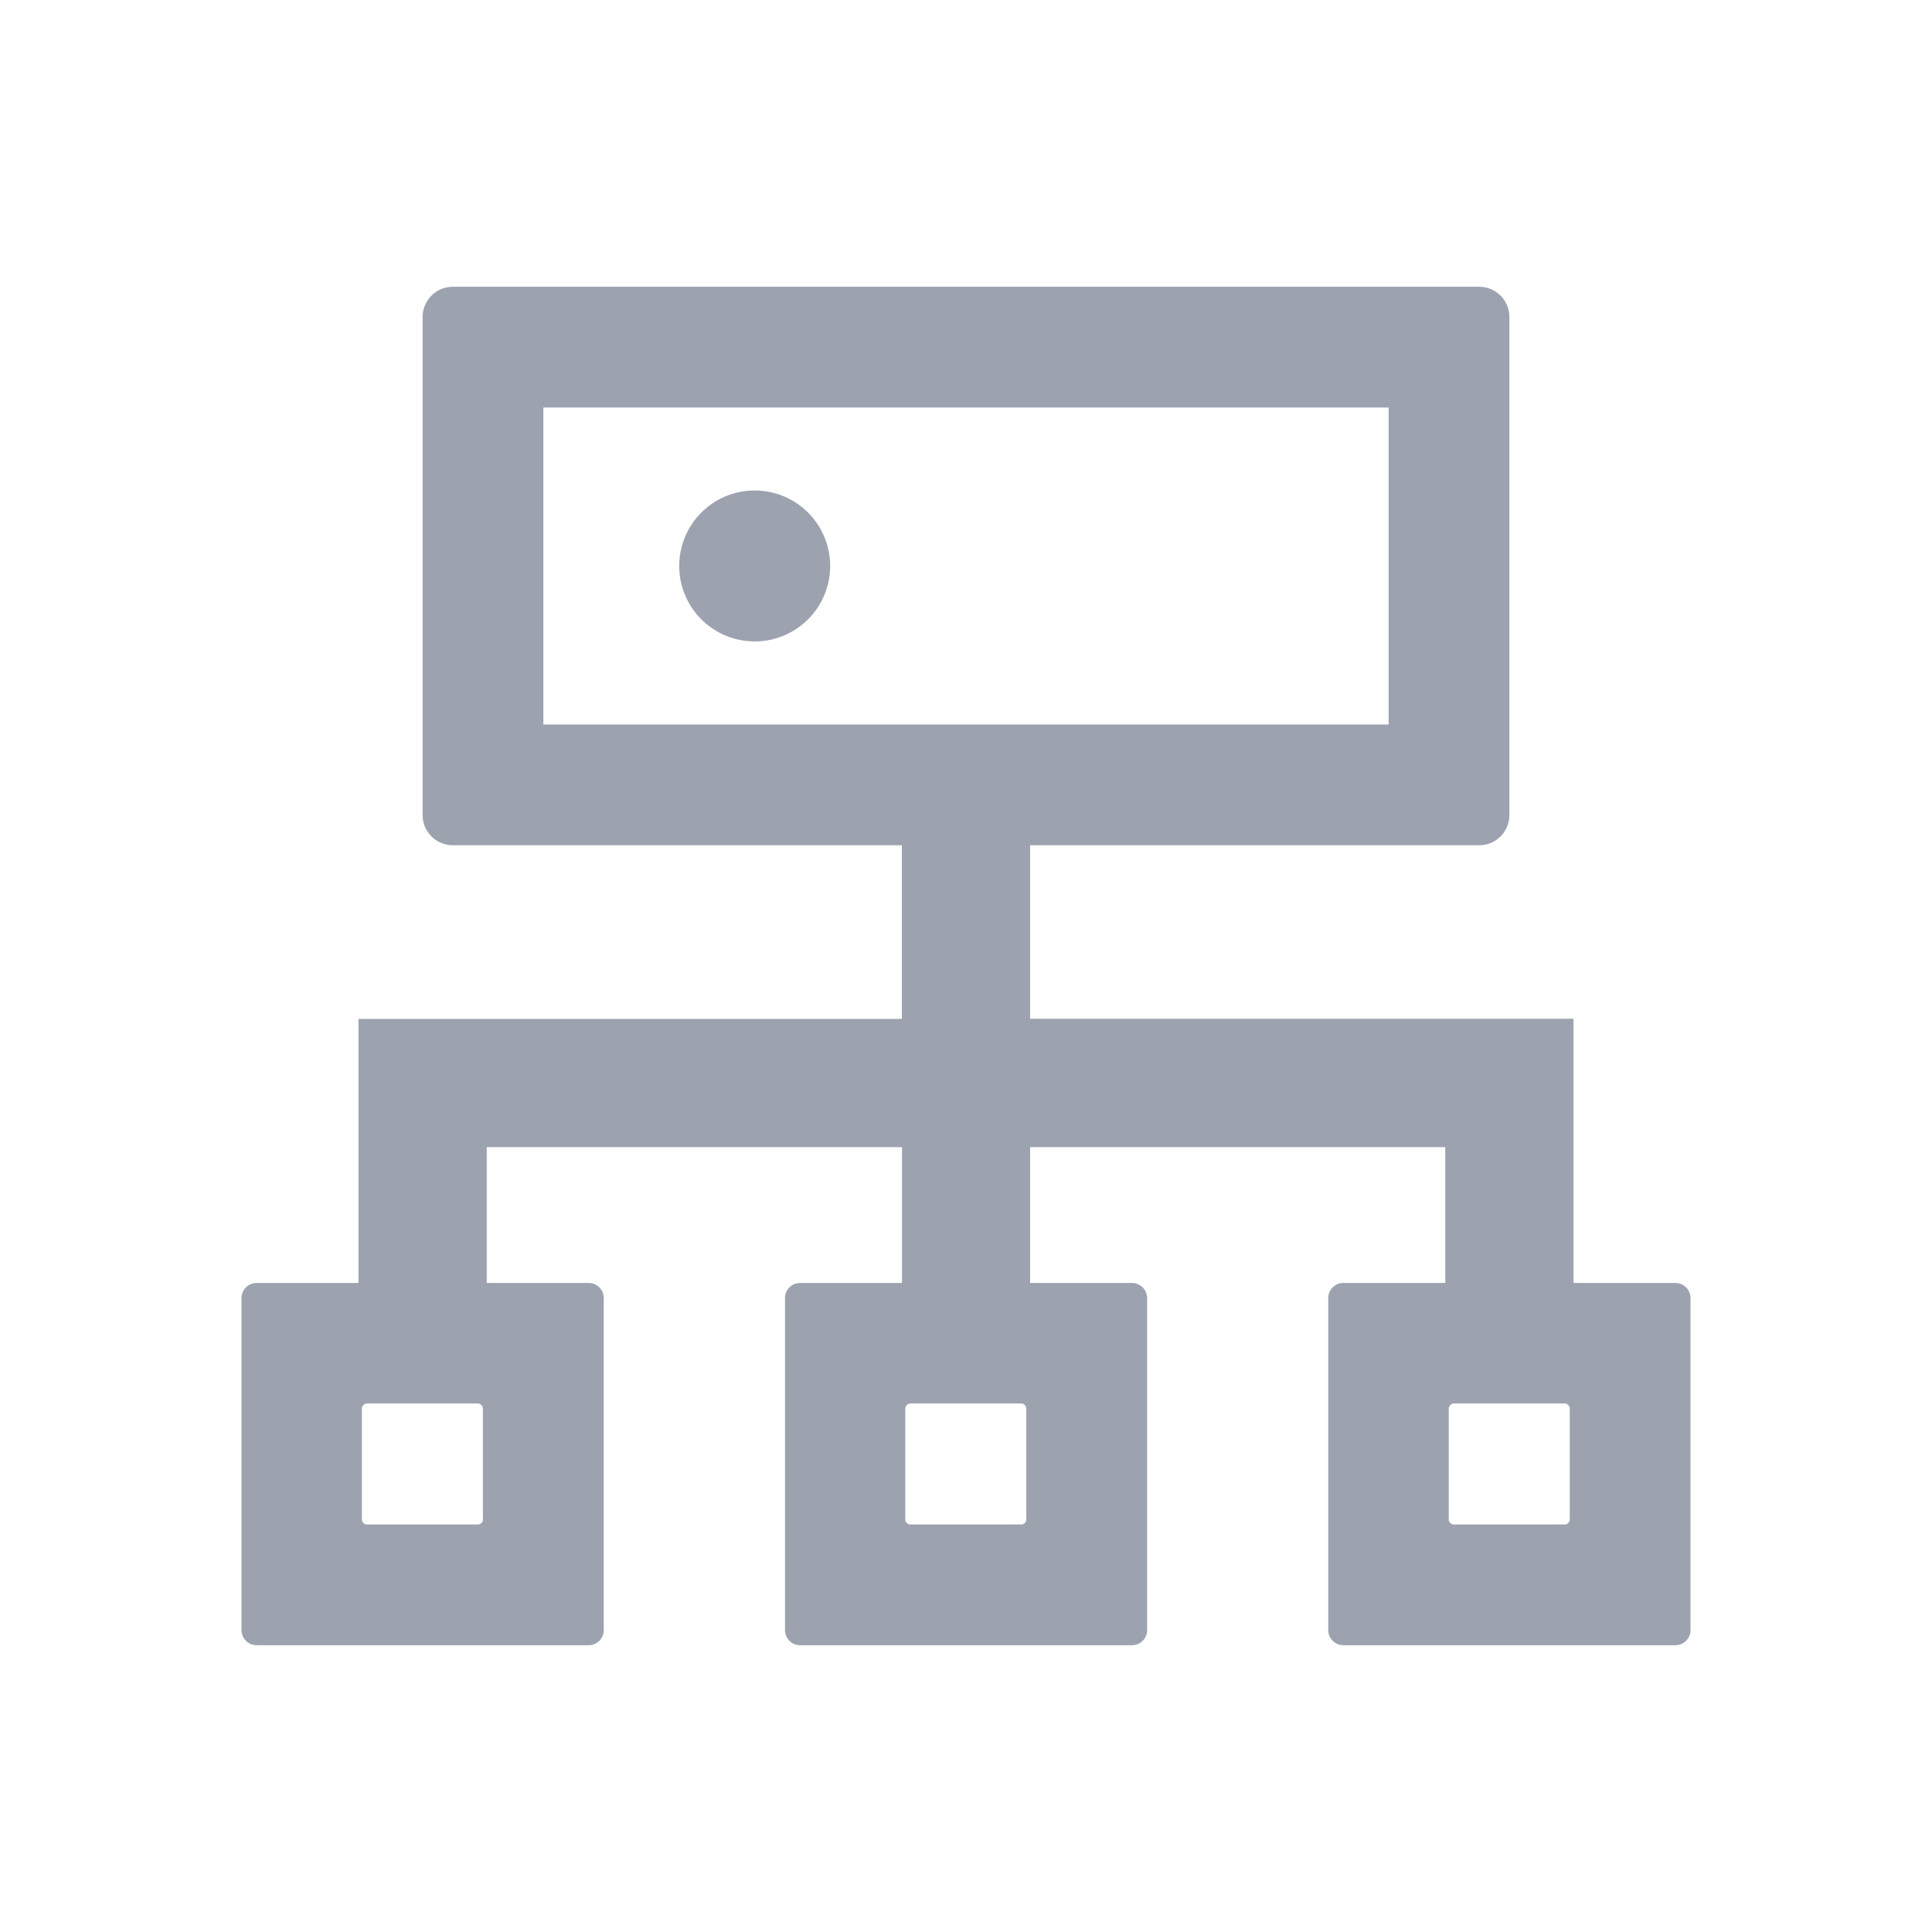 <?xml version="1.0" standalone="no"?><!DOCTYPE svg PUBLIC "-//W3C//DTD SVG 1.1//EN" "http://www.w3.org/Graphics/SVG/1.1/DTD/svg11.dtd"><svg t="1736421670606" class="icon" viewBox="0 0 1024 1024" version="1.1" xmlns="http://www.w3.org/2000/svg" p-id="8065" data-darkreader-inline-fill="" xmlns:xlink="http://www.w3.org/1999/xlink" width="200" height="200"><path d="M888 680h-54.016V539.968h-288V448h238.016a16 16 0 0 0 16-16V168a16 16 0 0 0-16-16h-544a16 16 0 0 0-16 16V432c0 8.832 7.168 16 16 16h238.016v92.032h-288v139.968h-54.016A8 8 0 0 0 128 688v176c0 4.416 3.584 8 8 8h176A8 8 0 0 0 320 864v-176a8 8 0 0 0-8-8h-54.016V608H478.08v72h-54.016a8 8 0 0 0-8 8v176c0 4.416 3.584 8 8 8h176A8 8 0 0 0 608 864v-176a8 8 0 0 0-8-8h-54.016V608h220.032v72h-54.016a8 8 0 0 0-8 8v176c0 4.416 3.584 8 8 8h176A8 8 0 0 0 896 864v-176a8 8 0 0 0-8-8zM256 805.312a2.688 2.688 0 0 1-2.688 2.688H194.56a2.688 2.688 0 0 1-2.752-2.688v-58.688c0-1.536 1.28-2.752 2.752-2.752h58.688c1.472 0 2.688 1.28 2.688 2.752v58.688z m288 0a2.688 2.688 0 0 1-2.688 2.688H482.56a2.688 2.688 0 0 1-2.752-2.688v-58.688c0-1.536 1.28-2.752 2.752-2.752h58.688c1.472 0 2.688 1.28 2.688 2.752v58.688zM288 384V216h448V384h-448z m544 421.312a2.688 2.688 0 0 1-2.688 2.688h-58.688a2.688 2.688 0 0 1-2.752-2.688v-58.688c0-1.536 1.28-2.752 2.752-2.752h58.688c1.472 0 2.688 1.28 2.688 2.752v58.688zM360 299.968a40 40 0 1 0 80 0 40 40 0 0 0-80 0z" fill="#9ca3af" p-id="8066" data-darkreader-inline-fill="" style="--darkreader-inline-fill: #4b5154;"></path></svg>